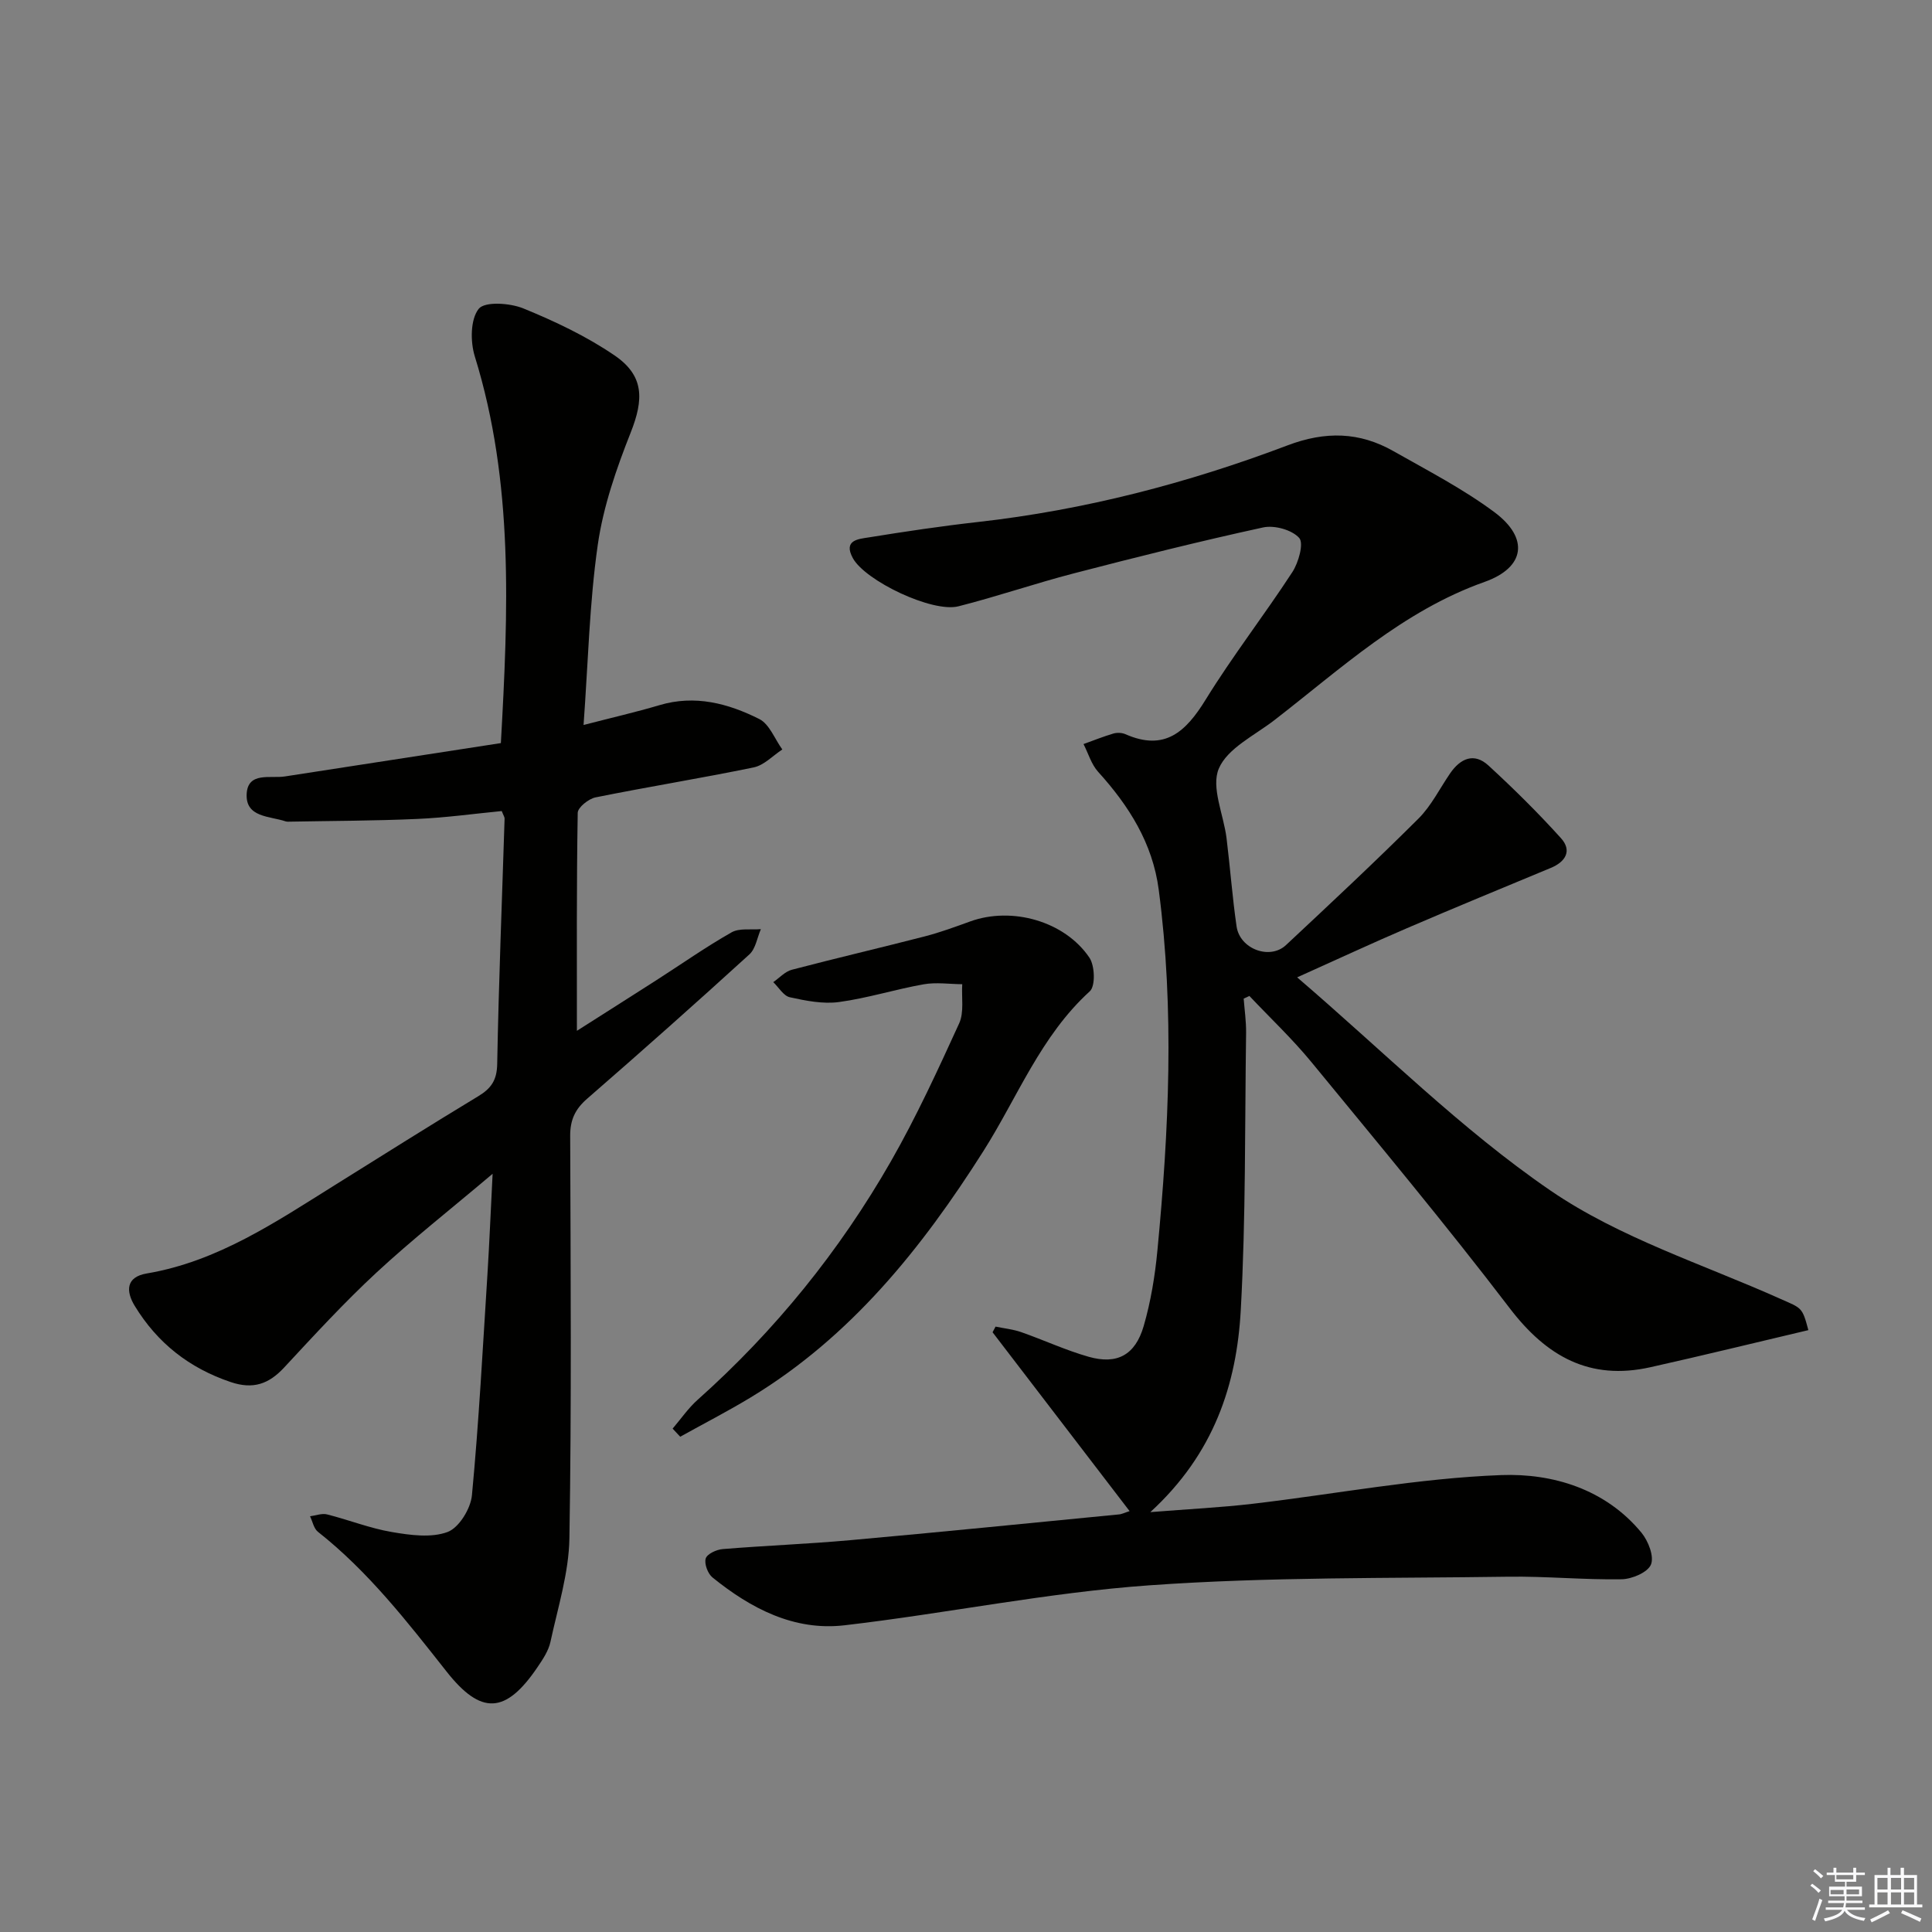 <svg enable-background="new 0 0 400 400" viewBox="0 0 400 400" xmlns="http://www.w3.org/2000/svg"><rect x="0" y="0" width="400" height="400" fill="#808080" stroke="none"/><g fill="#010100"><path d="m233.87 312.86c-9.59-12.52-18.98-24.77-28.37-37.03.21-.39.41-.78.62-1.17 1.77.37 3.61.55 5.3 1.14 4.69 1.64 9.23 3.76 13.99 5.11 5.86 1.66 9.63-.35 11.38-6.37 1.47-5.07 2.34-10.38 2.84-15.65 2.38-24.88 3.55-49.79.27-74.7-1.27-9.63-6.17-17.36-12.55-24.4-1.4-1.55-2.03-3.81-3.02-5.74 2.06-.74 4.09-1.56 6.19-2.18.75-.22 1.75-.18 2.47.13 8.17 3.61 12.54-.51 16.63-7.15 5.58-9.05 12.14-17.49 17.95-26.41 1.28-1.97 2.4-5.95 1.42-7.06-1.5-1.68-5.13-2.69-7.47-2.18-13.14 2.86-26.19 6.13-39.2 9.51-8.02 2.08-15.87 4.79-23.89 6.82-5.4 1.37-19.3-5.28-21.86-9.98-2.04-3.75 1.19-3.95 3.25-4.28 7.54-1.22 15.1-2.35 22.69-3.2 22.05-2.48 43.38-8.03 64.06-15.86 7.84-2.97 14.89-2.81 21.94 1.2 7.08 4.02 14.38 7.79 20.88 12.62 7.24 5.39 6.39 11.46-2.03 14.45-16.94 6.01-29.76 17.99-43.54 28.64-4.08 3.15-9.69 5.8-11.48 10.01-1.64 3.87.99 9.51 1.6 14.38.75 6.09 1.2 12.23 2.08 18.3.68 4.68 6.88 6.99 10.23 3.86 9.23-8.63 18.47-17.26 27.42-26.18 2.66-2.65 4.4-6.22 6.56-9.37 2.13-3.1 4.95-4.37 7.94-1.63 5.21 4.79 10.26 9.78 15 15.03 2.33 2.57 1.02 4.88-2.09 6.17-9.93 4.13-19.88 8.22-29.76 12.47-7.29 3.13-14.5 6.48-22.76 10.19 17.84 15.28 33.95 31.48 52.48 44.16 14.29 9.78 31.57 15.24 47.61 22.42 4.33 1.94 4.48 1.62 5.75 6.46-10.91 2.57-21.78 5.24-32.71 7.68-12.54 2.8-21.48-2.21-29.13-12.23-13.23-17.33-27.21-34.09-41.05-50.95-3.96-4.82-8.54-9.14-12.84-13.69-.39.18-.79.37-1.18.55.18 2.36.53 4.72.5 7.08-.27 19.13-.05 38.3-1.1 57.39-.85 15.41-5.53 29.75-18.73 41.85 8.02-.64 14.64-.96 21.21-1.73 17.16-2.01 34.25-5.3 51.45-5.94 10.61-.39 21.56 2.86 29.04 11.94 1.4 1.71 2.65 4.91 1.95 6.59-.67 1.62-3.93 3-6.07 3.04-7.8.13-15.62-.64-23.42-.53-24.78.36-49.63.02-74.33 1.78-21.14 1.5-42.06 5.83-63.16 8.28-10.41 1.21-19.38-3.48-27.32-9.91-.97-.78-1.73-2.83-1.4-3.92.29-.95 2.24-1.85 3.52-1.95 8.78-.72 17.59-1.05 26.37-1.84 18.54-1.66 37.07-3.53 55.6-5.33.61-.03 1.21-.35 2.27-.69z"/><path d="m103.7 153.85c1.52-27.27 2.7-53.94-5.4-80.07-.94-3.05-.92-7.66.81-9.84 1.25-1.57 6.45-1.22 9.23-.09 6.54 2.67 13.07 5.76 18.89 9.73 6.14 4.19 6.09 9.06 3.35 15.97-2.97 7.5-5.68 15.33-6.82 23.26-1.73 12.11-2 24.42-2.94 37.29 5.82-1.51 10.81-2.65 15.7-4.1 7.36-2.2 14.23-.37 20.67 2.86 2.12 1.06 3.21 4.15 4.78 6.31-1.96 1.28-3.78 3.27-5.92 3.71-10.88 2.25-21.86 4.01-32.75 6.21-1.44.29-3.68 2.08-3.69 3.21-.25 14.93-.17 29.87-.17 45.12 5.12-3.26 10.79-6.85 16.44-10.47 5.18-3.32 10.23-6.88 15.57-9.91 1.63-.93 4.03-.49 6.08-.67-.77 1.77-1.08 4.05-2.38 5.23-11.07 10.09-22.27 20.04-33.58 29.87-2.48 2.15-3.53 4.38-3.52 7.67.09 27.78.3 55.57-.16 83.34-.12 7.17-2.39 14.33-3.92 21.43-.4 1.87-1.59 3.65-2.7 5.28-6.57 9.69-11.67 9.95-18.81.89-8.15-10.33-16.21-20.71-26.64-28.94-.85-.67-1.1-2.12-1.63-3.21 1.18-.15 2.45-.66 3.52-.39 4.5 1.13 8.87 2.88 13.42 3.65 3.8.65 8.14 1.25 11.54-.01 2.36-.88 4.78-4.83 5.04-7.61 1.44-15.21 2.24-30.49 3.21-45.74.4-6.4.66-12.82 1.07-20.81-8.74 7.39-16.66 13.61-24.02 20.43-6.7 6.21-12.91 12.97-19.13 19.67-3.19 3.44-6.43 4.59-11.08 3.02-8.6-2.9-15.19-8.1-19.86-15.76-1.87-3.07-1.83-5.99 2.47-6.72 14.71-2.49 26.7-10.65 38.96-18.3 9.88-6.17 19.73-12.38 29.69-18.4 2.67-1.61 3.86-3.32 3.92-6.66.31-16.95 1-33.89 1.53-50.83.01-.3-.22-.6-.59-1.55-5.69.55-11.55 1.37-17.44 1.63-8.92.4-17.86.4-26.79.57-.17 0-.34-.01-.5-.06-3.3-1.12-8.33-.78-8.08-5.68.24-4.67 4.94-3.15 7.94-3.63 14.87-2.31 29.76-4.59 44.69-6.9z"/><path d="m139.26 295.78c1.71-2 3.23-4.23 5.17-5.96 16.03-14.3 29.39-30.8 40.03-49.39 5.26-9.2 9.71-18.89 14.12-28.54 1.06-2.32.47-5.39.64-8.12-2.67-.02-5.41-.44-7.99.02-5.87 1.04-11.62 2.87-17.52 3.67-3.31.45-6.86-.26-10.19-.99-1.3-.29-2.29-2.04-3.42-3.13 1.27-.88 2.43-2.19 3.83-2.56 9.14-2.4 18.34-4.54 27.49-6.9 3.21-.83 6.34-1.98 9.46-3.11 8.59-3.11 19.53-.09 24.67 7.5 1.13 1.67 1.27 5.89.08 6.97-10.15 9.23-14.94 21.9-22.02 33.07-12.77 20.14-27.44 38.44-48.17 51-4.77 2.89-9.74 5.44-14.61 8.15-.51-.56-1.04-1.12-1.57-1.68z"/></g><path d="m374.8 390.4.4-.4c.7.5 1.3 1 1.8 1.4l-.5.5c-.5-.6-1.1-1.1-1.7-1.5zm1 7.3-.6-.3c.5-1.4 1.1-2.8 1.5-4.3.2.1.4.2.6.3-.5 1.3-1 2.8-1.5 4.3zm-.4-10.3.4-.4c.4.3 1 .8 1.7 1.4l-.5.5c-.4-.5-1-1-1.6-1.5zm2.5.3h1.7v-1h.6v1h3.5v-1h.6v1h1.8v.5h-1.8v1.4h-2v1h3.2v2h-3.2v.9h3.3v.5h-3.4c0 .3-.1.6-.1.9h4v.5h-3.7c.7.9 1.9 1.5 3.8 1.7-.1.2-.2.4-.3.6-2.1-.4-3.5-1.1-4-2.1-.4 1-1.8 1.7-4 2.2-.1-.2-.2-.4-.3-.6 2.1-.4 3.4-1 3.8-1.8h-3.4v-.5h3.6c.1-.3.1-.6.2-.9h-3.3v-.5h3.4c0-.3 0-.6 0-.9h-3.2v-2h3.3v-1h-2.1v-1.4h-1.7v-.5zm1.1 3.5v1h2.7c0-.3 0-.4 0-.4 0-.1 0-.2 0-.2 0-.1 0-.2 0-.3h-2.7zm1.2-3v.9h3.5v-.9zm4.7 3h-2.6v.6.4h2.6z" fill="#fafafb"/><path d="m393.6 386.7h.6v1.5h2.7v6.1h1.1v.6h-11v-.6h1.1v-6.1h2.7v-1.5h.6v1.5h2.1v-1.5zm-2.7 8.8.4.6c-1.2.6-2.5 1.3-3.8 1.9-.1-.2-.2-.4-.3-.6 1.2-.6 2.5-1.2 3.7-1.9zm-2.2-6.7v2.4h2.1v-2.4zm0 3v2.5h2.1v-2.5zm2.8-3v2.4h2.1v-2.4zm0 3v2.5h2.1v-2.5zm6 6.1c-1.4-.7-2.7-1.3-3.9-1.8l.3-.6c1.5.6 2.7 1.2 3.9 1.7zm-1.2-9.1h-2.1v2.4h2.1zm-2.1 3v2.5h2.1v-2.5z" fill="#fafafb"/></svg>